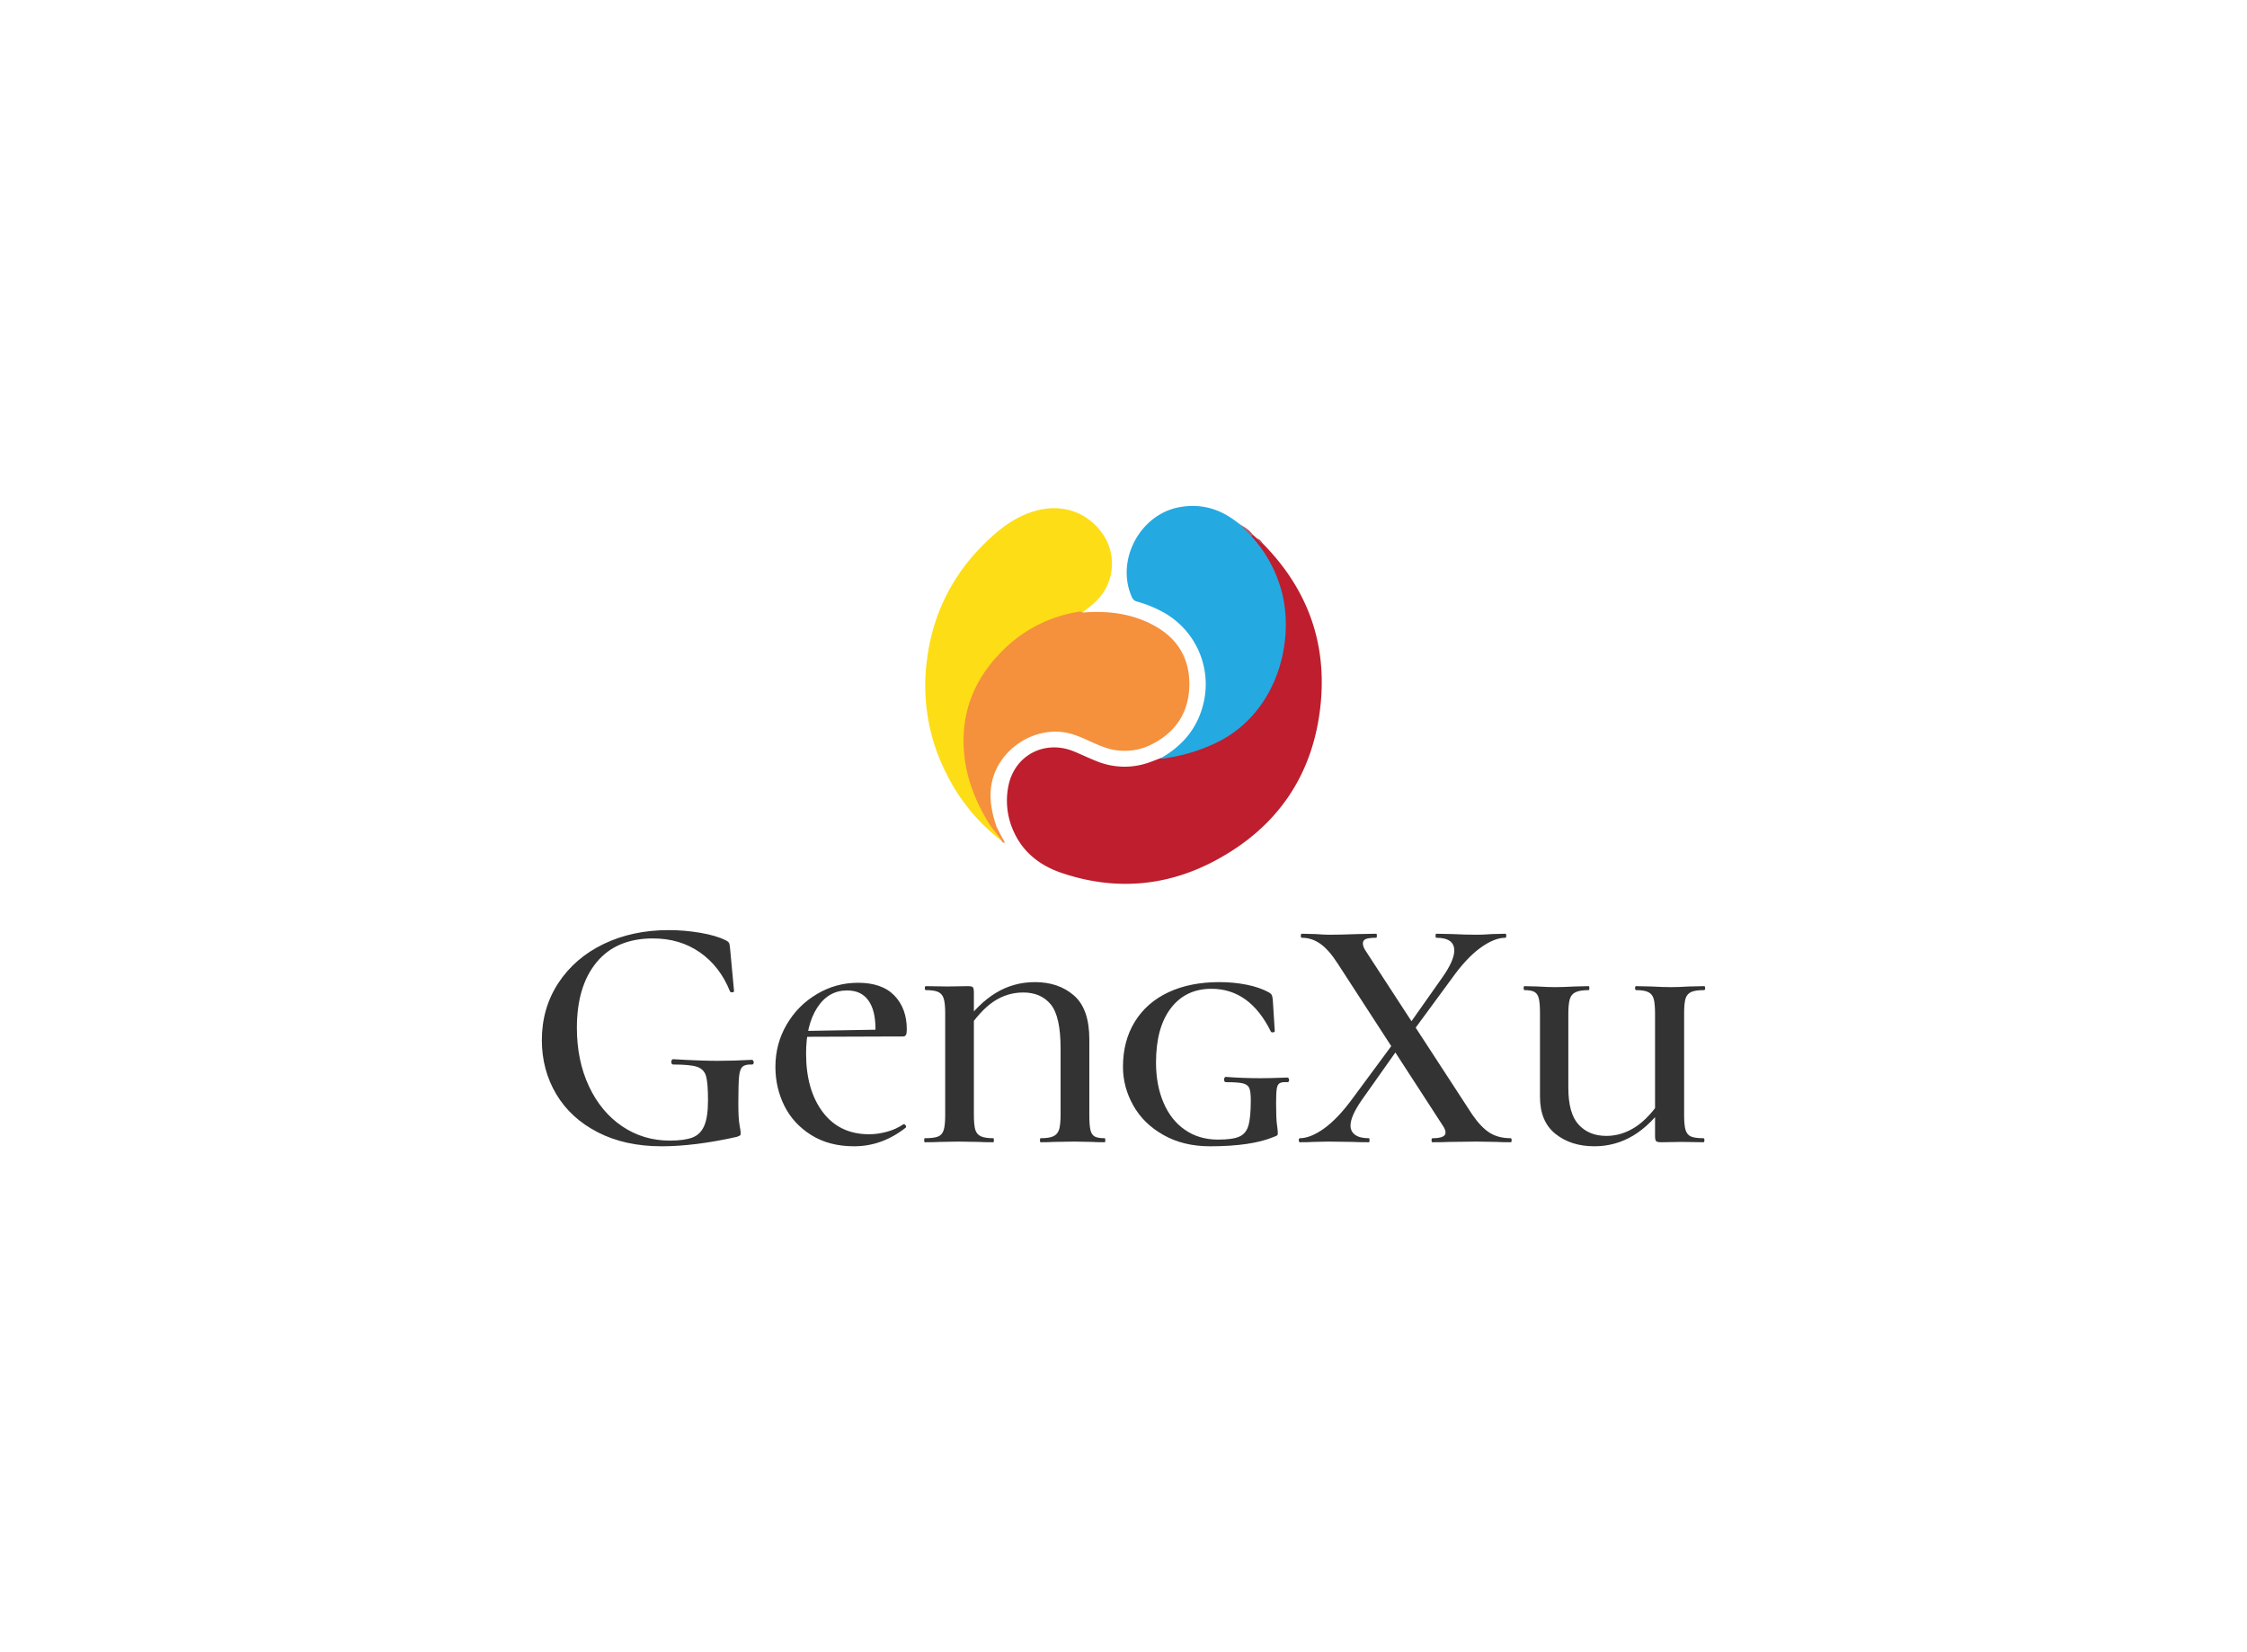 <svg data-v-0dd9719b="" version="1.0" xmlns="http://www.w3.org/2000/svg" xmlns:xlink="http://www.w3.org/1999/xlink" width="100%" height="100%" viewBox="0 0 340 250" preserveAspectRatio="xMidYMid meet" color-interpolation-filters="sRGB" style="margin: auto;"> <rect data-v-0dd9719b="" x="0" y="0" width="100%" height="100%" fill="#fff" fill-opacity="1" class="background"></rect> <rect data-v-0dd9719b="" x="0" y="0" width="100%" height="100%" fill="url(#watermark)" fill-opacity="1" class="watermarklayer"></rect> <g data-v-0dd9719b="" fill="#333" class="icon-text-wrapper icon-svg-group iconsvg" transform="translate(81.99,76.554)"><g class="iconsvg-imagesvg" transform="translate(58.01,0)"><g><rect fill="#333" fill-opacity="0" stroke-width="2" x="0" y="0" width="60" height="57.182" class="image-rect"></rect> <svg x="0" y="0" width="60" height="57.182" filtersec="colorsb1345256014" class="image-svg-svg primary" style="overflow: visible;"><svg xmlns="http://www.w3.org/2000/svg" viewBox="-0.02 0.001 184.214 175.562"><path d="M152 13.23l2.13 1.93c1.06.73 1.86 1.74 2.87 2.53 20.09 20.42 29.38 45 26.76 73.46-3.08 33.33-19.93 58.18-49.4 73.79-22.64 12-46.66 13.82-71.07 5.53-9.75-3.31-17.68-9.28-22.12-19a34.4 34.4 0 0 1-2.63-21c2.71-14.57 16.88-22.1 30.65-16.37 3.76 1.56 7.43 3.35 11.23 4.8a34.14 34.14 0 0 0 24.63-.12c1.4-.51 2.79-1.06 4.19-1.59 7.6-2 15.39-3.11 22.66-6.39 16.08-7.24 26.6-19.23 31.86-36a70.21 70.21 0 0 0 3.09-20.65 56.81 56.81 0 0 0-7.58-28.12 49.5 49.5 0 0 0-6.27-9.18 6.35 6.35 0 0 1-1.66-2.47c-.02-.53-.09-1.11.66-1.15z" fill="#be1e2d"></path><path d="M73.1 49.54a63.76 63.76 0 0 0-41.37 23.18 56.32 56.32 0 0 0-13.11 32.21c-1 12.49 2.12 24 7.57 35a87.1 87.1 0 0 0 7 11.69c1.11 1 2.41 1.94 2.07 3.76a87.52 87.52 0 0 1-25.18-30.51A89.87 89.87 0 0 1 .7 72.12C3.56 48.39 14.29 28.71 32.33 13c5.86-5.09 12.31-9.07 19.93-11 12.59-3.12 24.45 1.6 31.06 12.41a24.27 24.27 0 0 1-3.57 29.45c-2.06 2.14-4.48 3.75-6.65 5.68z" fill="#fddd16"></path><path d="M151.66 14.18a62 62 0 0 1 14.1 26.26c5.69 22.76-2.2 54.76-29 68.8a81.2 81.2 0 0 1-26.76 8.17 2.38 2.38 0 0 1-.71-.15c10.63-6 17.71-14.67 20.22-26.77a38.18 38.18 0 0 0-19.35-41.32 56.52 56.52 0 0 0-11.77-4.74 3.43 3.43 0 0 1-2.44-2.14c-7.57-17 3.77-38.36 22.12-41.71 10-1.83 18.74.74 26.63 6.87.46.35.94.68 1.41 1 1.89 1.93 4.43 3.11 5.55 5.73z" fill="#25a9e1"></path><path d="M106.68 55.78c-10.45-5.85-21.83-7.18-33.58-6.24-1-.76-2.07-.36-3.12-.16A63.85 63.85 0 0 0 35.15 68C22.55 80.91 16.55 96.2 18 114.31a65.52 65.52 0 0 0 2.94 14.74 80.71 80.71 0 0 0 5.92 13.71c.95 1.75 1.93 3.51 3 5.17 1.71 2.56 3.88 4.77 5.45 7.44a3.29 3.29 0 0 0 .63.85c.32.27 1.1.56.9-.11a9.16 9.16 0 0 0-.85-1.53l-1-1.86-1.86-3.63c-2.07-6.1-3.42-12.23-2.51-18.81 2.34-17 20.66-29.12 37.22-24.38 5.15 1.47 9.76 4.22 14.76 6a27.83 27.83 0 0 0 23.63-1.68c10.69-5.76 16.32-14.94 16.44-27.14s-5.37-21.36-15.99-27.3z" fill="#f5903d"></path><path d="M151.66 14.18c-1.85-1.9-3.7-3.81-5.56-5.71 2.12 1.42 4.43 2.59 5.94 4.76zM157 17.69c-1.39-.35-2.09-1.49-2.87-2.53 1.43.36 2.14 1.47 2.87 2.53z" fill="#b65966"></path></svg></svg> <!----></g></g> <g transform="translate(0,64.182)"><g data-gra="path-name" fill-rule="" class="tp-name iconsvg-namesvg"><g transform="scale(1)"><g><path d="M20.59 0.61Q15.04 0.61 10.93-1.51 6.81-3.63 4.64-7.29 2.47-10.95 2.47-15.45L2.47-15.45Q2.47-20.29 4.97-24.1 7.47-27.91 11.84-30.01 16.2-32.1 21.65-32.1L21.65-32.1Q24.03-32.1 26.4-31.7 28.77-31.3 30.24-30.59L30.24-30.59Q30.64-30.39 30.77-30.19 30.89-29.98 30.94-29.43L30.94-29.43 31.55-22.87Q31.55-22.71 31.3-22.69 31.04-22.66 30.94-22.82L30.94-22.82Q29.43-26.6 26.4-28.72 23.37-30.84 19.28-30.84L19.28-30.84Q13.73-30.84 10.75-27.23 7.77-23.62 7.77-17.31L7.77-17.31Q7.77-12.37 9.59-8.48 11.41-4.59 14.61-2.42 17.82-0.25 21.81-0.25L21.81-0.25Q24.03-0.25 25.24-0.71 26.45-1.16 27.03-2.47 27.61-3.79 27.61-6.36L27.61-6.36Q27.61-8.98 27.31-10.02 27.01-11.05 25.97-11.41 24.94-11.76 22.36-11.76L22.36-11.76Q22.06-11.76 22.06-12.16L22.06-12.16Q22.06-12.32 22.13-12.44 22.21-12.57 22.31-12.57L22.31-12.57Q26.5-12.32 29.02-12.32L29.02-12.32Q31.55-12.32 34.27-12.47L34.27-12.47Q34.37-12.47 34.45-12.34 34.53-12.22 34.53-12.11L34.53-12.11Q34.53-11.76 34.27-11.76L34.27-11.76Q33.26-11.81 32.84-11.43 32.41-11.05 32.31-9.92 32.2-8.78 32.2-5.86L32.2-5.86Q32.2-3.58 32.38-2.62 32.56-1.67 32.56-1.41L32.56-1.41Q32.56-1.11 32.46-1.03 32.36-0.96 31.95-0.81L31.95-0.81Q25.59 0.61 20.59 0.61L20.59 0.61ZM49.72 0.61Q45.93 0.61 43.23-1.09 40.53-2.78 39.17-5.5 37.81-8.23 37.81-11.41L37.81-11.41Q37.81-14.89 39.5-17.79 41.19-20.7 44.07-22.41 46.94-24.13 50.33-24.13L50.33-24.13Q53.96-24.13 55.83-22.18 57.69-20.24 57.69-17.06L57.69-17.06Q57.69-16.51 57.57-16.25 57.44-16 57.09-16L57.09-16 52.9-16Q52.95-16.4 52.95-17.16L52.95-17.16Q52.95-19.99 51.86-21.48 50.78-22.97 48.66-22.97L48.66-22.97Q45.83-22.97 44.14-20.37 42.45-17.77 42.45-13.43L42.45-13.43Q42.45-7.92 44.97-4.57 47.5-1.21 51.99-1.21L51.99-1.21Q53.3-1.21 54.69-1.59 56.08-1.97 57.19-2.73L57.19-2.73 57.24-2.73Q57.39-2.73 57.52-2.55 57.64-2.37 57.54-2.22L57.54-2.22Q53.96 0.61 49.72 0.61L49.72 0.61ZM40.43-15.95L40.38-16.81 54.82-17.06 54.82-16 40.43-15.95ZM67.84-4.19Q67.84-2.68 68.04-1.94 68.24-1.21 68.88-0.91 69.51-0.61 70.77-0.61L70.77-0.61Q70.87-0.61 70.87-0.3 70.87 0 70.77 0L70.77 0Q69.36 0 68.5-0.05L68.5-0.05 65.52-0.1 62.69-0.05Q61.88 0 60.42 0L60.42 0Q60.32 0 60.32-0.3 60.32-0.61 60.42-0.61L60.42-0.61Q61.78-0.61 62.41-0.86 63.05-1.11 63.27-1.84 63.5-2.57 63.5-4.09L63.5-4.09 63.5-19.53Q63.5-21.05 63.27-21.76 63.05-22.46 62.44-22.74 61.83-23.02 60.57-23.02L60.57-23.02Q60.42-23.02 60.42-23.32 60.42-23.62 60.57-23.62L60.57-23.62 63.85-23.57 66.93-23.62Q67.54-23.62 67.69-23.45 67.84-23.27 67.84-22.66L67.84-22.66 67.84-4.19ZM65.97-17.46Q68.45-20.95 71.15-22.59 73.85-24.23 77.08-24.23L77.08-24.23Q80.66-24.23 82.98-22.21 85.31-20.19 85.31-15.55L85.31-15.55 85.31-4.09Q85.31-2.57 85.48-1.84 85.66-1.11 86.14-0.86 86.62-0.61 87.63-0.61L87.63-0.61Q87.73-0.61 87.73-0.3 87.73 0 87.63 0L87.63 0Q86.37 0 85.66-0.05L85.66-0.05 83.03-0.1 79.96-0.05Q79.2 0 77.94 0L77.94 0Q77.84 0 77.84-0.3 77.84-0.61 77.94-0.61L77.94-0.61Q79.25-0.61 79.88-0.91 80.51-1.21 80.74-1.94 80.96-2.68 80.96-4.19L80.96-4.19 80.96-14.23Q80.96-19.03 79.48-20.85 77.99-22.66 75.31-22.66L75.31-22.66Q72.89-22.66 70.84-21.3 68.8-19.94 66.73-16.81L66.73-16.81 65.97-17.46ZM103.58 0.61Q99.54 0.61 96.54-1.09 93.53-2.78 91.97-5.55 90.4-8.33 90.4-11.41L90.4-11.41Q90.4-15.34 92.2-18.25 93.99-21.15 97.27-22.69 100.55-24.23 104.99-24.23L104.99-24.23Q107.16-24.23 109.16-23.83 111.15-23.42 112.51-22.66L112.51-22.66Q112.82-22.46 112.92-22.26 113.02-22.06 113.07-21.55L113.07-21.55 113.37-16.81Q113.37-16.66 113.09-16.63 112.82-16.61 112.77-16.76L112.77-16.76Q109.58-23.22 103.78-23.22L103.78-23.22Q99.89-23.22 97.65-20.29 95.4-17.36 95.4-12.06L95.4-12.06Q95.4-8.63 96.54-5.98 97.67-3.33 99.79-1.87 101.91-0.4 104.79-0.4L104.79-0.4Q107.01-0.4 108.02-0.86 109.03-1.31 109.38-2.52 109.74-3.74 109.74-6.36L109.74-6.36Q109.74-7.67 109.51-8.2 109.28-8.73 108.55-8.91 107.82-9.09 106-9.09L106-9.09Q105.7-9.09 105.7-9.49L105.7-9.49Q105.7-9.64 105.77-9.77 105.85-9.89 105.95-9.89L105.95-9.89Q108.58-9.69 111.25-9.69L111.25-9.69Q112.46-9.69 115.29-9.79L115.29-9.79Q115.39-9.79 115.47-9.67 115.54-9.54 115.54-9.44L115.54-9.44Q115.54-9.09 115.29-9.09L115.29-9.09Q114.43-9.14 114.1-8.93 113.77-8.73 113.67-8.1 113.57-7.47 113.57-5.86L113.57-5.86Q113.57-3.58 113.7-2.68 113.83-1.77 113.83-1.41L113.83-1.41Q113.83-1.11 113.72-1.03 113.62-0.96 113.22-0.81L113.22-0.81Q109.84 0.61 103.58 0.61L103.58 0.61ZM137.25 0Q137.09 0 137.09-0.3 137.09-0.61 137.25-0.61L137.25-0.61Q139.21-0.61 139.21-1.46L139.21-1.46Q139.21-1.92 138.76-2.57L138.76-2.57 122.91-27.01Q121.55-29.13 120.26-30.03 118.97-30.94 117.46-30.94L117.46-30.94Q117.31-30.94 117.31-31.25 117.31-31.55 117.46-31.55L117.46-31.55 119.53-31.5Q120.94-31.4 121.6-31.4L121.6-31.4Q123.31-31.4 125.94-31.5L125.94-31.5 128.72-31.55Q128.82-31.55 128.82-31.25 128.82-30.94 128.72-30.94L128.72-30.94Q127.71-30.94 127.2-30.77 126.7-30.59 126.7-30.08L126.7-30.08Q126.7-29.58 127.15-28.92L127.15-28.92 143.25-4.19Q144.57-2.27 145.88-1.44 147.19-0.61 149.06-0.61L149.06-0.61Q149.21-0.61 149.21-0.3 149.21 0 149.06 0L149.06 0Q147.64 0 146.89-0.05L146.89-0.05 143.91-0.1 139.82-0.05Q138.91 0 137.25 0L137.25 0ZM117.16 0Q117.01 0 117.01-0.3 117.01-0.61 117.16-0.61L117.16-0.61Q118.77-0.61 120.84-2.09 122.91-3.58 125.13-6.61L125.13-6.61 131.85-15.7 132.65-15.04 126.55-6.41Q124.83-3.94 124.83-2.52L124.83-2.52Q124.83-1.62 125.54-1.11 126.24-0.61 127.61-0.61L127.61-0.61Q127.71-0.61 127.71-0.3 127.71 0 127.61 0L127.61 0Q125.99 0 125.13-0.05L125.13-0.05 121.5-0.1 119.18-0.05Q118.57 0 117.16 0L117.16 0ZM133.56-15.8L132.75-16.46 138.76-24.99Q140.53-27.51 140.53-29.02L140.53-29.02Q140.53-30.94 137.8-30.94L137.8-30.94Q137.7-30.94 137.7-31.25 137.7-31.55 137.8-31.55L137.8-31.55 140.27-31.5Q142.29-31.4 143.91-31.4L143.91-31.4Q144.92-31.4 146.23-31.5L146.23-31.5 148.25-31.55Q148.4-31.55 148.4-31.25 148.4-30.94 148.25-30.94L148.25-30.94Q146.58-30.94 144.46-29.4 142.34-27.86 140.12-24.73L140.12-24.73 133.56-15.8ZM170.91-19.43Q170.91-20.95 170.71-21.68 170.51-22.41 169.9-22.71 169.3-23.02 168.04-23.02L168.04-23.02Q167.89-23.02 167.89-23.32 167.89-23.62 168.04-23.62L168.04-23.62 170.31-23.57Q172.23-23.47 173.29-23.47L173.29-23.47Q174.35-23.47 176.06-23.57L176.06-23.57 178.33-23.62Q178.49-23.62 178.49-23.32 178.49-23.02 178.33-23.02L178.33-23.02Q177.02-23.02 176.39-22.74 175.76-22.46 175.53-21.76 175.31-21.05 175.31-19.53L175.31-19.53 175.31-4.09Q175.31-2.57 175.53-1.84 175.76-1.11 176.37-0.86 176.97-0.61 178.23-0.61L178.23-0.61Q178.38-0.61 178.38-0.3 178.38 0 178.23 0L178.23 0 174.95-0.05 171.87 0Q171.27 0 171.09-0.15 170.91-0.3 170.91-0.96L170.91-0.96 170.91-19.43ZM172.78-6.16Q170.31-2.62 167.61-1.01 164.91 0.61 161.73 0.61L161.73 0.61Q158.19 0.61 155.85-1.26 153.5-3.13 153.5-6.86L153.5-6.86 153.5-19.53Q153.5-21.05 153.32-21.76 153.15-22.46 152.67-22.74 152.19-23.02 151.13-23.02L151.13-23.02Q151.03-23.02 151.03-23.32 151.03-23.62 151.13-23.62L151.13-23.62 153.1-23.57Q154.81-23.47 155.72-23.47L155.72-23.47Q156.88-23.47 158.8-23.57L158.8-23.57 160.87-23.62Q160.97-23.62 160.97-23.32 160.97-23.02 160.87-23.02L160.87-23.02Q159.56-23.02 158.9-22.71 158.24-22.41 158.02-21.68 157.79-20.95 157.79-19.43L157.79-19.43 157.79-8.23Q157.79-4.34 159.36-2.65 160.92-0.96 163.54-0.96L163.54-0.96Q165.87-0.96 167.96-2.32 170.06-3.68 172.08-6.81L172.08-6.81 172.78-6.16Z" transform="translate(-2.47, 32.1)"></path></g> <!----> <!----> <!----> <!----> <!----> <!----> <!----></g></g> <!----></g></g><defs v-gra="od"></defs></svg>